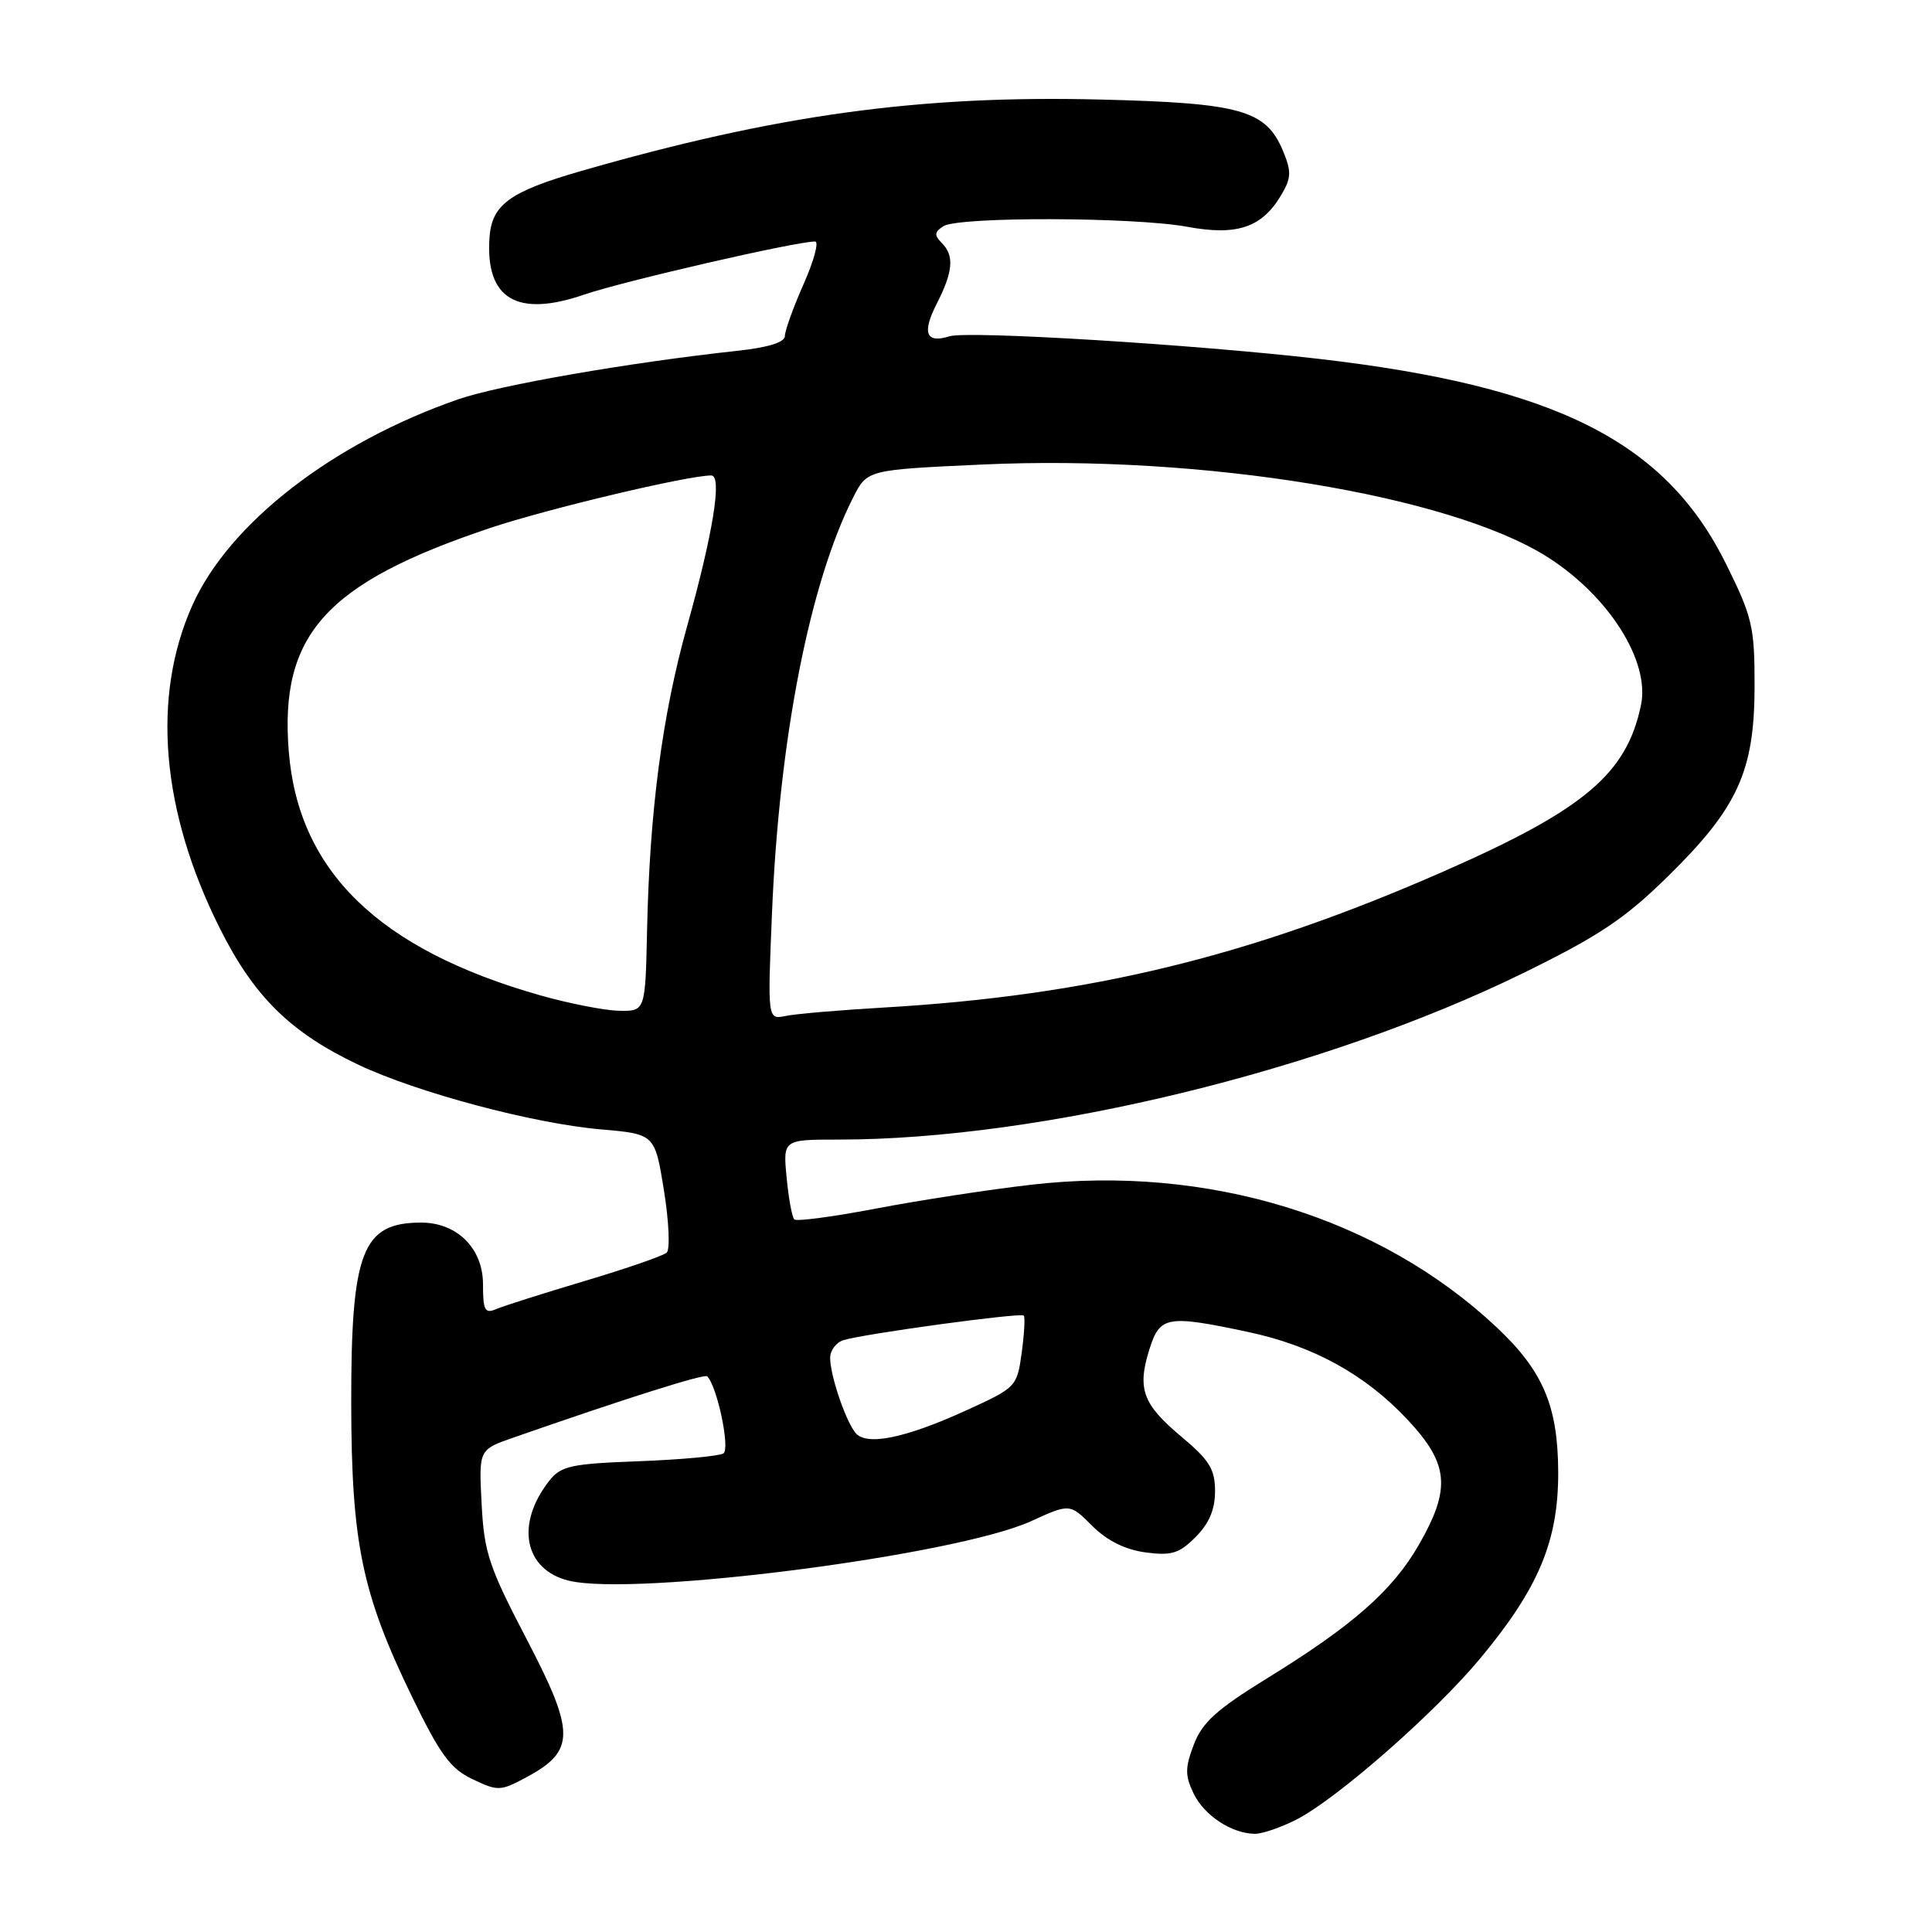 <?xml version="1.0" encoding="UTF-8" standalone="no"?>
<!DOCTYPE svg PUBLIC "-//W3C//DTD SVG 1.1//EN" "http://www.w3.org/Graphics/SVG/1.1/DTD/svg11.dtd" >
<svg xmlns="http://www.w3.org/2000/svg" xmlns:xlink="http://www.w3.org/1999/xlink" version="1.1" viewBox="0 0 256 256">
 <g >
 <path fill="currentColor"
d=" M 171.79 241.10 C 177.17 238.34 190.09 227.01 196.13 219.76 C 203.89 210.43 206.51 204.17 206.47 195.00 C 206.43 186.29 204.45 181.65 198.33 175.89 C 182.81 161.29 160.01 154.29 136.67 156.98 C 131.07 157.62 121.84 159.04 116.14 160.13 C 110.44 161.22 105.54 161.87 105.25 161.58 C 104.95 161.28 104.49 158.78 104.23 156.02 C 103.75 151.00 103.75 151.00 111.15 151.00 C 137.87 151.00 175.45 141.86 201.79 128.96 C 211.93 123.99 215.29 121.74 221.03 116.10 C 230.27 107.03 232.48 102.18 232.49 90.95 C 232.50 83.06 232.21 81.80 228.73 74.76 C 220.69 58.50 206.18 51.19 174.75 47.55 C 158.10 45.63 128.22 43.80 125.82 44.56 C 122.71 45.54 122.14 44.14 124.10 40.29 C 126.31 35.96 126.48 33.88 124.76 32.16 C 123.77 31.17 123.82 30.72 125.01 29.97 C 127.04 28.69 150.27 28.75 157.32 30.05 C 163.91 31.27 167.20 30.16 169.76 25.86 C 171.10 23.60 171.14 22.75 170.03 20.06 C 167.76 14.58 164.49 13.65 145.82 13.19 C 121.89 12.59 102.86 15.21 77.00 22.66 C 67.52 25.39 65.16 27.11 64.86 31.50 C 64.31 39.60 68.48 42.10 77.40 39.04 C 82.57 37.26 105.44 32.00 108.00 32.00 C 108.54 32.00 107.86 34.53 106.49 37.62 C 105.12 40.72 104.00 43.82 104.00 44.53 C 104.00 45.35 101.80 46.04 97.75 46.48 C 83.56 48.01 66.14 51.03 60.75 52.90 C 44.13 58.66 30.38 69.30 25.50 80.18 C 20.06 92.31 21.34 107.45 29.12 122.99 C 33.66 132.07 38.49 136.82 47.50 141.09 C 55.31 144.78 70.63 148.87 79.63 149.65 C 86.77 150.27 86.77 150.27 87.98 157.75 C 88.64 161.86 88.80 165.56 88.34 165.98 C 87.88 166.40 83.00 168.09 77.50 169.73 C 72.00 171.37 66.71 173.05 65.75 173.46 C 64.25 174.11 64.00 173.64 64.00 170.18 C 64.00 165.42 60.57 162.00 55.80 162.00 C 47.99 162.00 46.51 165.83 46.54 186.00 C 46.57 204.44 47.96 211.15 54.57 224.78 C 58.32 232.50 59.68 234.36 62.61 235.75 C 65.98 237.36 66.31 237.35 69.80 235.47 C 76.24 232.00 76.24 229.57 69.80 217.23 C 64.79 207.63 64.15 205.74 63.82 199.30 C 63.44 192.09 63.44 192.09 67.97 190.51 C 82.95 185.28 93.34 182.00 93.71 182.37 C 95.04 183.71 96.78 192.02 95.85 192.59 C 95.28 192.94 90.24 193.41 84.66 193.62 C 75.57 193.96 74.32 194.24 72.75 196.25 C 68.28 201.97 69.46 207.98 75.34 209.44 C 84.00 211.59 126.66 206.11 136.63 201.56 C 141.76 199.22 141.76 199.22 144.72 202.18 C 146.68 204.14 149.07 205.33 151.77 205.70 C 155.23 206.16 156.24 205.85 158.42 203.67 C 160.21 201.88 161.00 200.02 161.00 197.60 C 161.00 194.69 160.26 193.48 156.58 190.40 C 151.42 186.09 150.66 184.05 152.29 178.83 C 153.68 174.38 154.61 174.21 165.28 176.47 C 173.98 178.31 180.89 182.11 186.52 188.13 C 191.99 193.98 192.29 197.23 188.01 204.69 C 184.52 210.76 179.26 215.39 167.84 222.42 C 161.21 226.51 159.30 228.24 158.19 231.16 C 157.02 234.24 157.01 235.25 158.15 237.63 C 159.55 240.56 163.21 242.96 166.29 242.99 C 167.27 242.99 169.75 242.14 171.79 241.10 Z  M 113.33 189.83 C 111.98 188.11 110.00 182.21 110.00 179.92 C 110.00 178.94 110.79 177.88 111.76 177.58 C 114.36 176.75 135.24 173.90 135.65 174.32 C 135.85 174.51 135.72 176.73 135.38 179.25 C 134.76 183.75 134.65 183.86 128.13 186.84 C 119.87 190.61 114.75 191.64 113.33 189.83 Z  M 102.30 120.81 C 103.27 97.77 107.29 77.26 113.07 65.87 C 114.92 62.25 114.92 62.25 130.21 61.55 C 159.25 60.22 192.10 65.60 205.05 73.81 C 213.19 78.98 218.65 87.62 217.44 93.42 C 215.55 102.53 209.95 107.26 191.40 115.42 C 165.61 126.76 144.40 131.92 117.00 133.51 C 111.22 133.85 105.42 134.34 104.10 134.62 C 101.70 135.11 101.70 135.11 102.30 120.81 Z  M 71.52 131.87 C 50.18 125.79 39.52 115.42 38.26 99.53 C 37.03 84.07 43.18 77.26 64.92 69.97 C 72.57 67.41 91.12 63.00 94.25 63.00 C 95.72 63.00 94.50 70.60 91.04 83.00 C 87.74 94.82 86.08 107.43 85.74 123.25 C 85.51 134.00 85.51 134.00 82.00 133.93 C 80.08 133.89 75.36 132.96 71.52 131.87 Z "/>
</g>
</svg>